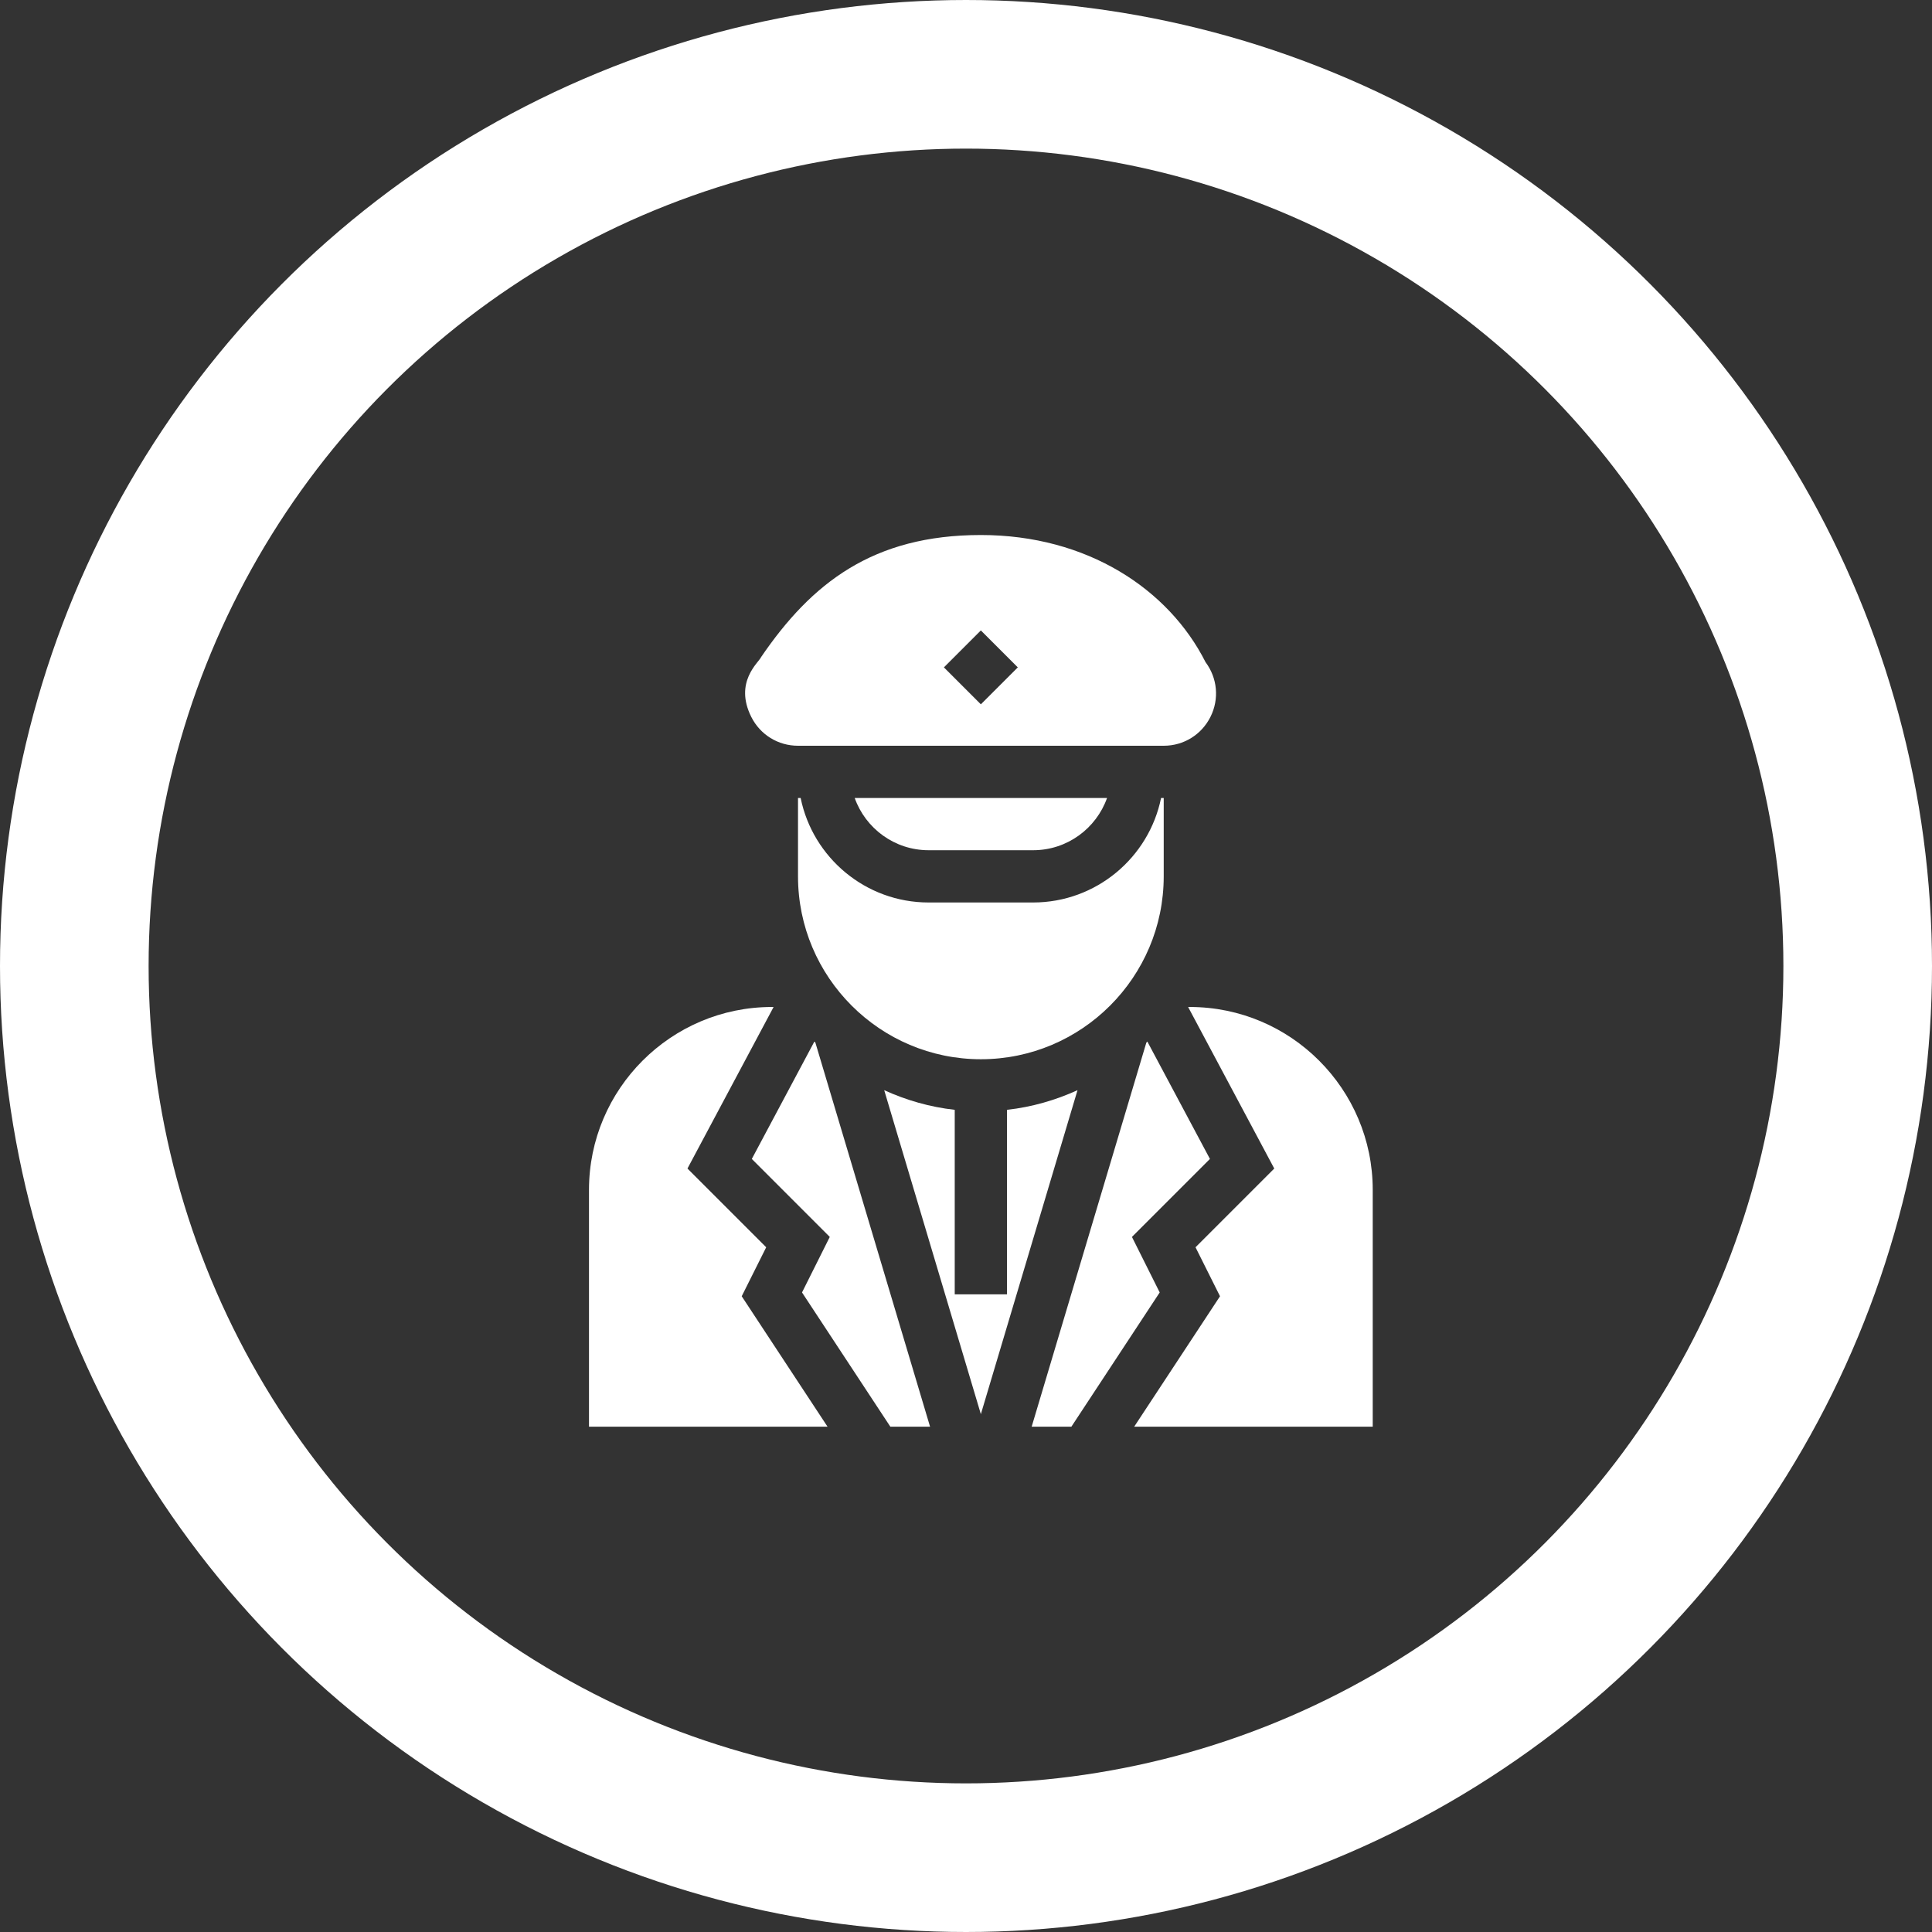 <svg width="65" height="65" viewBox="0 0 65 65" fill="none" xmlns="http://www.w3.org/2000/svg">
<rect x="0" y="0" width="65" height="65" fill="#333333" stroke="none"/>
<circle cx="32.5" cy="32.5" r="30" stroke="white" stroke-width="5"/>
<path d="M40.559 22.277C39.319 19.823 36.58 18 33 18C29.369 18 27.303 19.618 25.602 22.113H25.603C25.524 22.29 24.69 22.947 25.275 24.118C25.575 24.718 26.177 25.09 26.848 25.09H39.153C39.823 25.09 40.425 24.718 40.725 24.118C41.025 23.519 40.961 22.814 40.559 22.277ZM34.243 22.453L33 23.696L31.757 22.453L33 21.21L34.243 22.453Z" fill="white"/>
<path d="M38.601 35.042C38.59 35.053 38.579 35.065 38.568 35.076L34.709 48H36.045L39.017 43.483L38.083 41.615L40.707 38.991L38.601 35.042Z" fill="white"/>
<path d="M29.955 48H31.291L27.432 35.076C27.421 35.065 27.41 35.053 27.399 35.042L25.294 38.991L27.917 41.615L26.983 43.483L29.955 48Z" fill="white"/>
<path d="M29.748 36.678L33 47.578L36.252 36.678C35.513 37.014 34.718 37.245 33.879 37.339V43.547H32.121V37.339C31.282 37.245 30.487 37.014 29.748 36.678Z" fill="white"/>
<path d="M19.816 40.031V48H27.842L24.954 43.611L25.778 41.963L23.129 39.314L26.027 33.879H25.969C22.577 33.879 19.816 36.639 19.816 40.031Z" fill="white"/>
<path d="M46.184 40.031C46.184 36.639 43.423 33.879 40.031 33.879H39.973L42.871 39.314L40.222 41.963L41.046 43.611L38.158 48H46.184V40.031Z" fill="white"/>
<path d="M34.758 28.605C35.904 28.605 36.881 27.871 37.245 26.848H28.756C29.119 27.871 30.097 28.605 31.242 28.605H34.758Z" fill="white"/>
<path d="M26.937 26.848H26.848V29.484C26.848 32.876 29.608 35.637 33 35.637C36.392 35.637 39.152 32.876 39.152 29.484V26.848H39.063C38.655 28.851 36.88 30.363 34.758 30.363H31.242C29.12 30.363 27.345 28.851 26.937 26.848Z" fill="white"/>
</svg>
